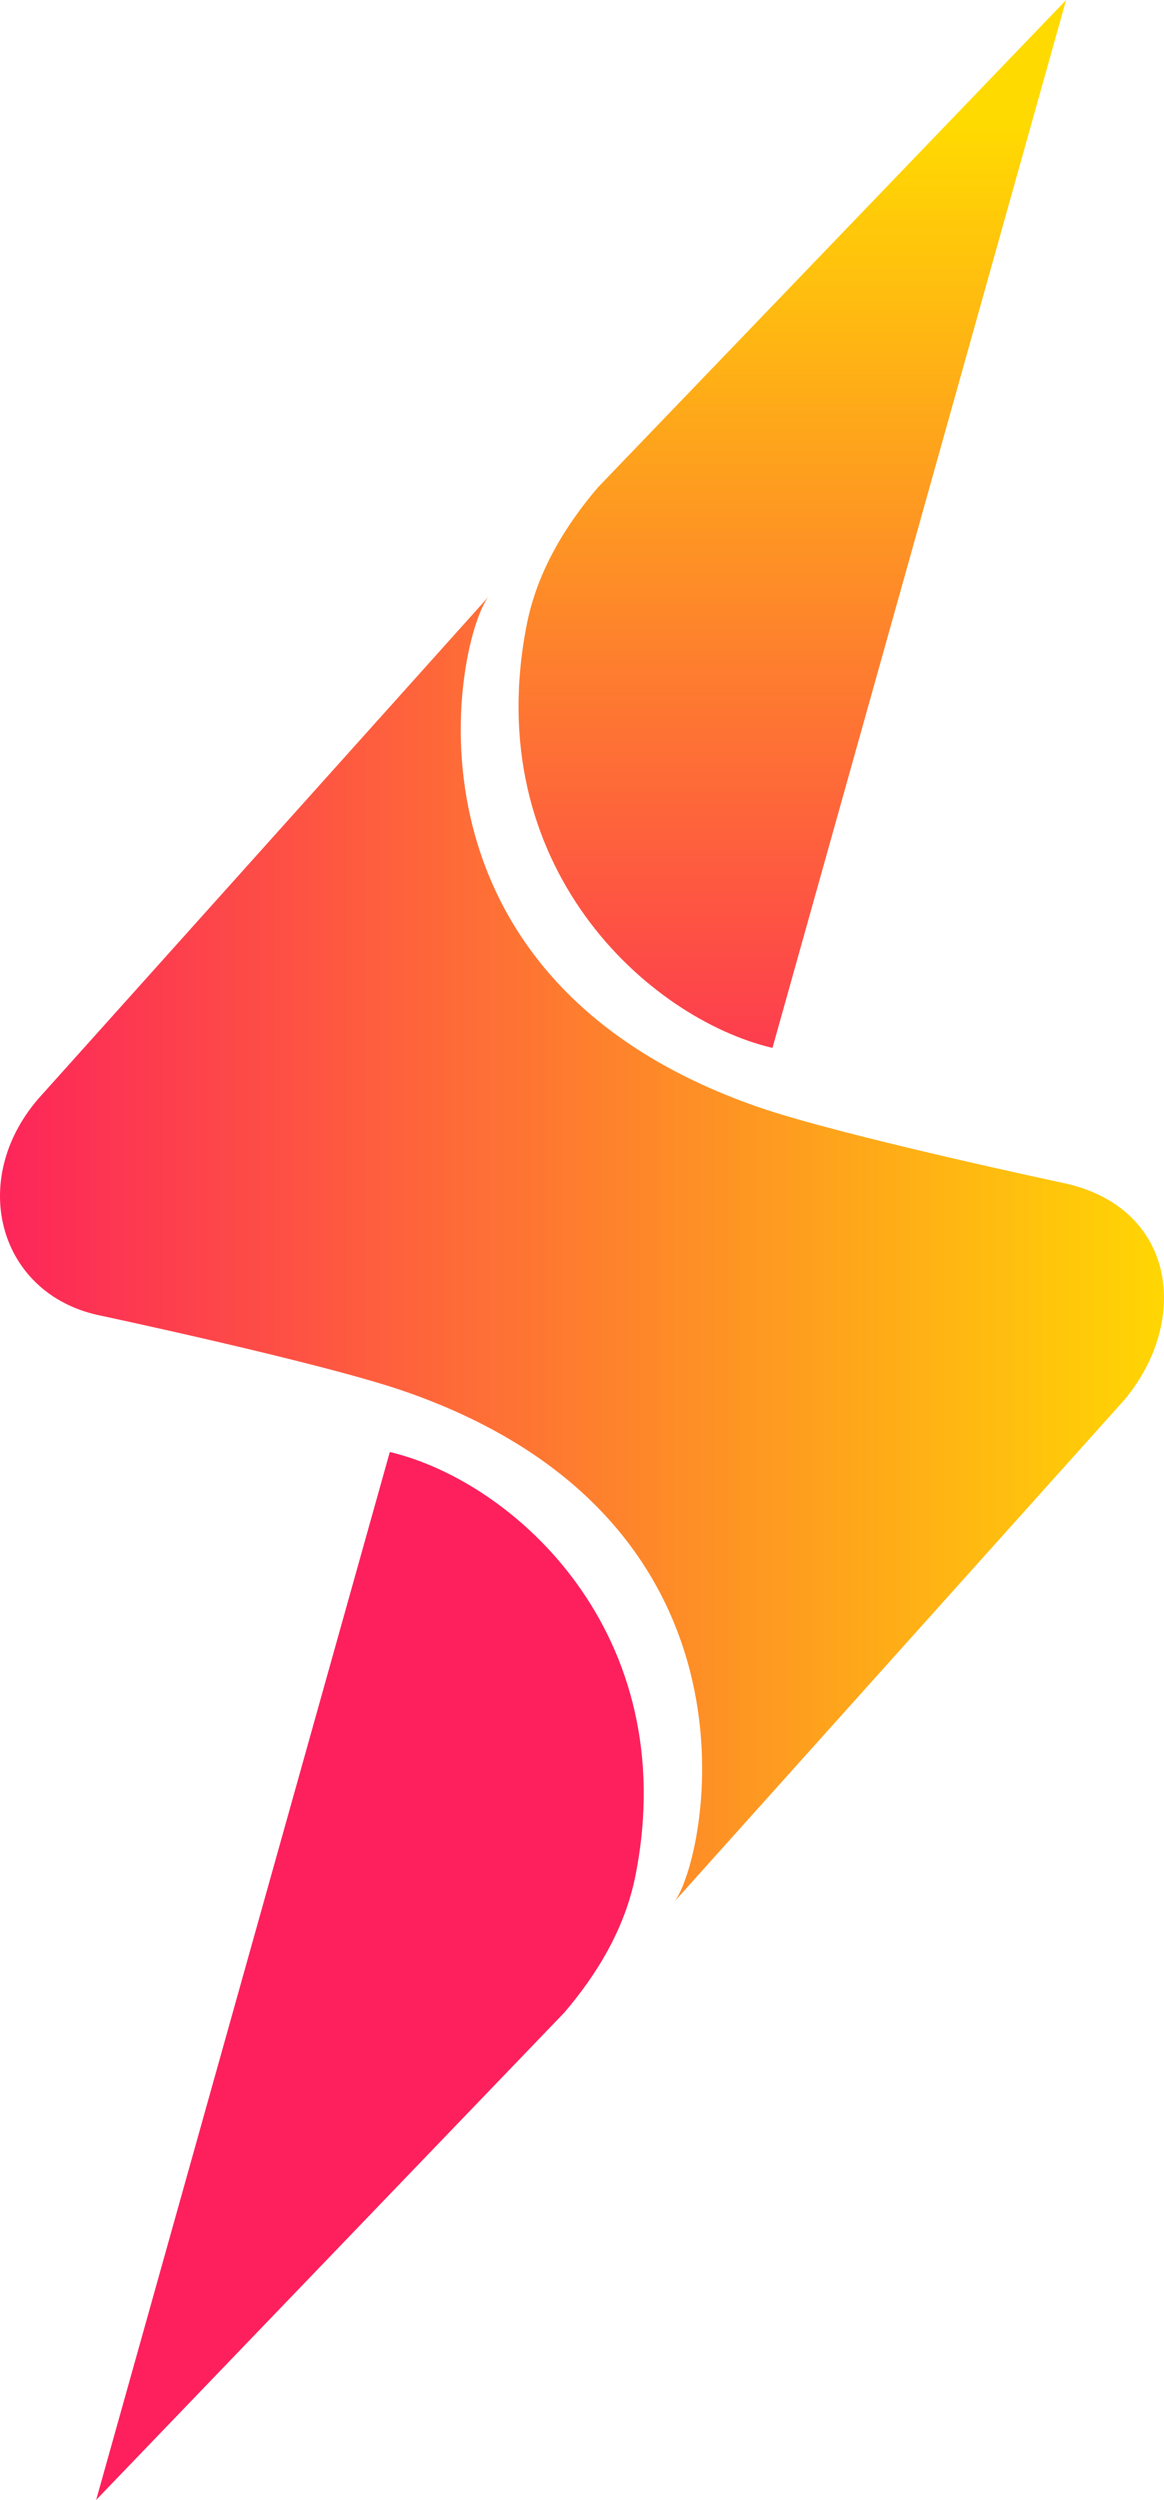 <svg xmlns="http://www.w3.org/2000/svg" xmlns:xlink="http://www.w3.org/1999/xlink" width="230.855" height="495.68" viewBox="0 0 230.855 495.68">
    <defs>
        <linearGradient id="4j1lg19daa" x1="-.04" x2="-.04" y1="1.159" y2=".121" gradientUnits="objectBoundingBox">
            <stop offset="0" stop-color="#fd205c"/>
            <stop offset="1" stop-color="#ffda01"/>
        </linearGradient>
        <linearGradient id="ecqnyucryb" x1="-4.53" x2="-4.53" y1="-2.548" y2="-3.586" xlink:href="#4j1lg19daa"/>
        <linearGradient id="blmg9no42c" x1="0" x2="1" y1=".5" y2=".5" xlink:href="#4j1lg19daa"/>
    </defs>
    <path fill="url(#4j1lg19daa)" d="M213.52 2.08l-58.24 207.78c-24.71-5.85-58.14-36.04-48.74-83.89 2.07-10.54 7.61-19.63 14.14-27.27z" transform="translate(-2.078 -2.08)"/>
    <path fill="url(#ecqnyucryb)" d="M21.15 497.76l58.24-207.78c24.71 5.85 58.14 36.04 48.74 83.89-2.07 10.54-7.61 19.63-14.14 27.27z" transform="translate(-2.078 -2.08)"/>
    <path fill="url(#blmg9no42c)" d="M213.3 236.71s-44.42-9.44-60.78-15.11c-74.63-25.84-59.79-93.3-53.56-101.2L9.62 220c-13.95 16.27-7.72 38.49 11.87 42.82 0 0 44.42 9.44 60.78 15.11 74.63 25.84 59.79 93.3 53.56 101.2l89.34-99.59c12.99-15.71 10.1-37.94-11.87-42.83z" transform="translate(-2.078 -2.08)"/>
</svg>
